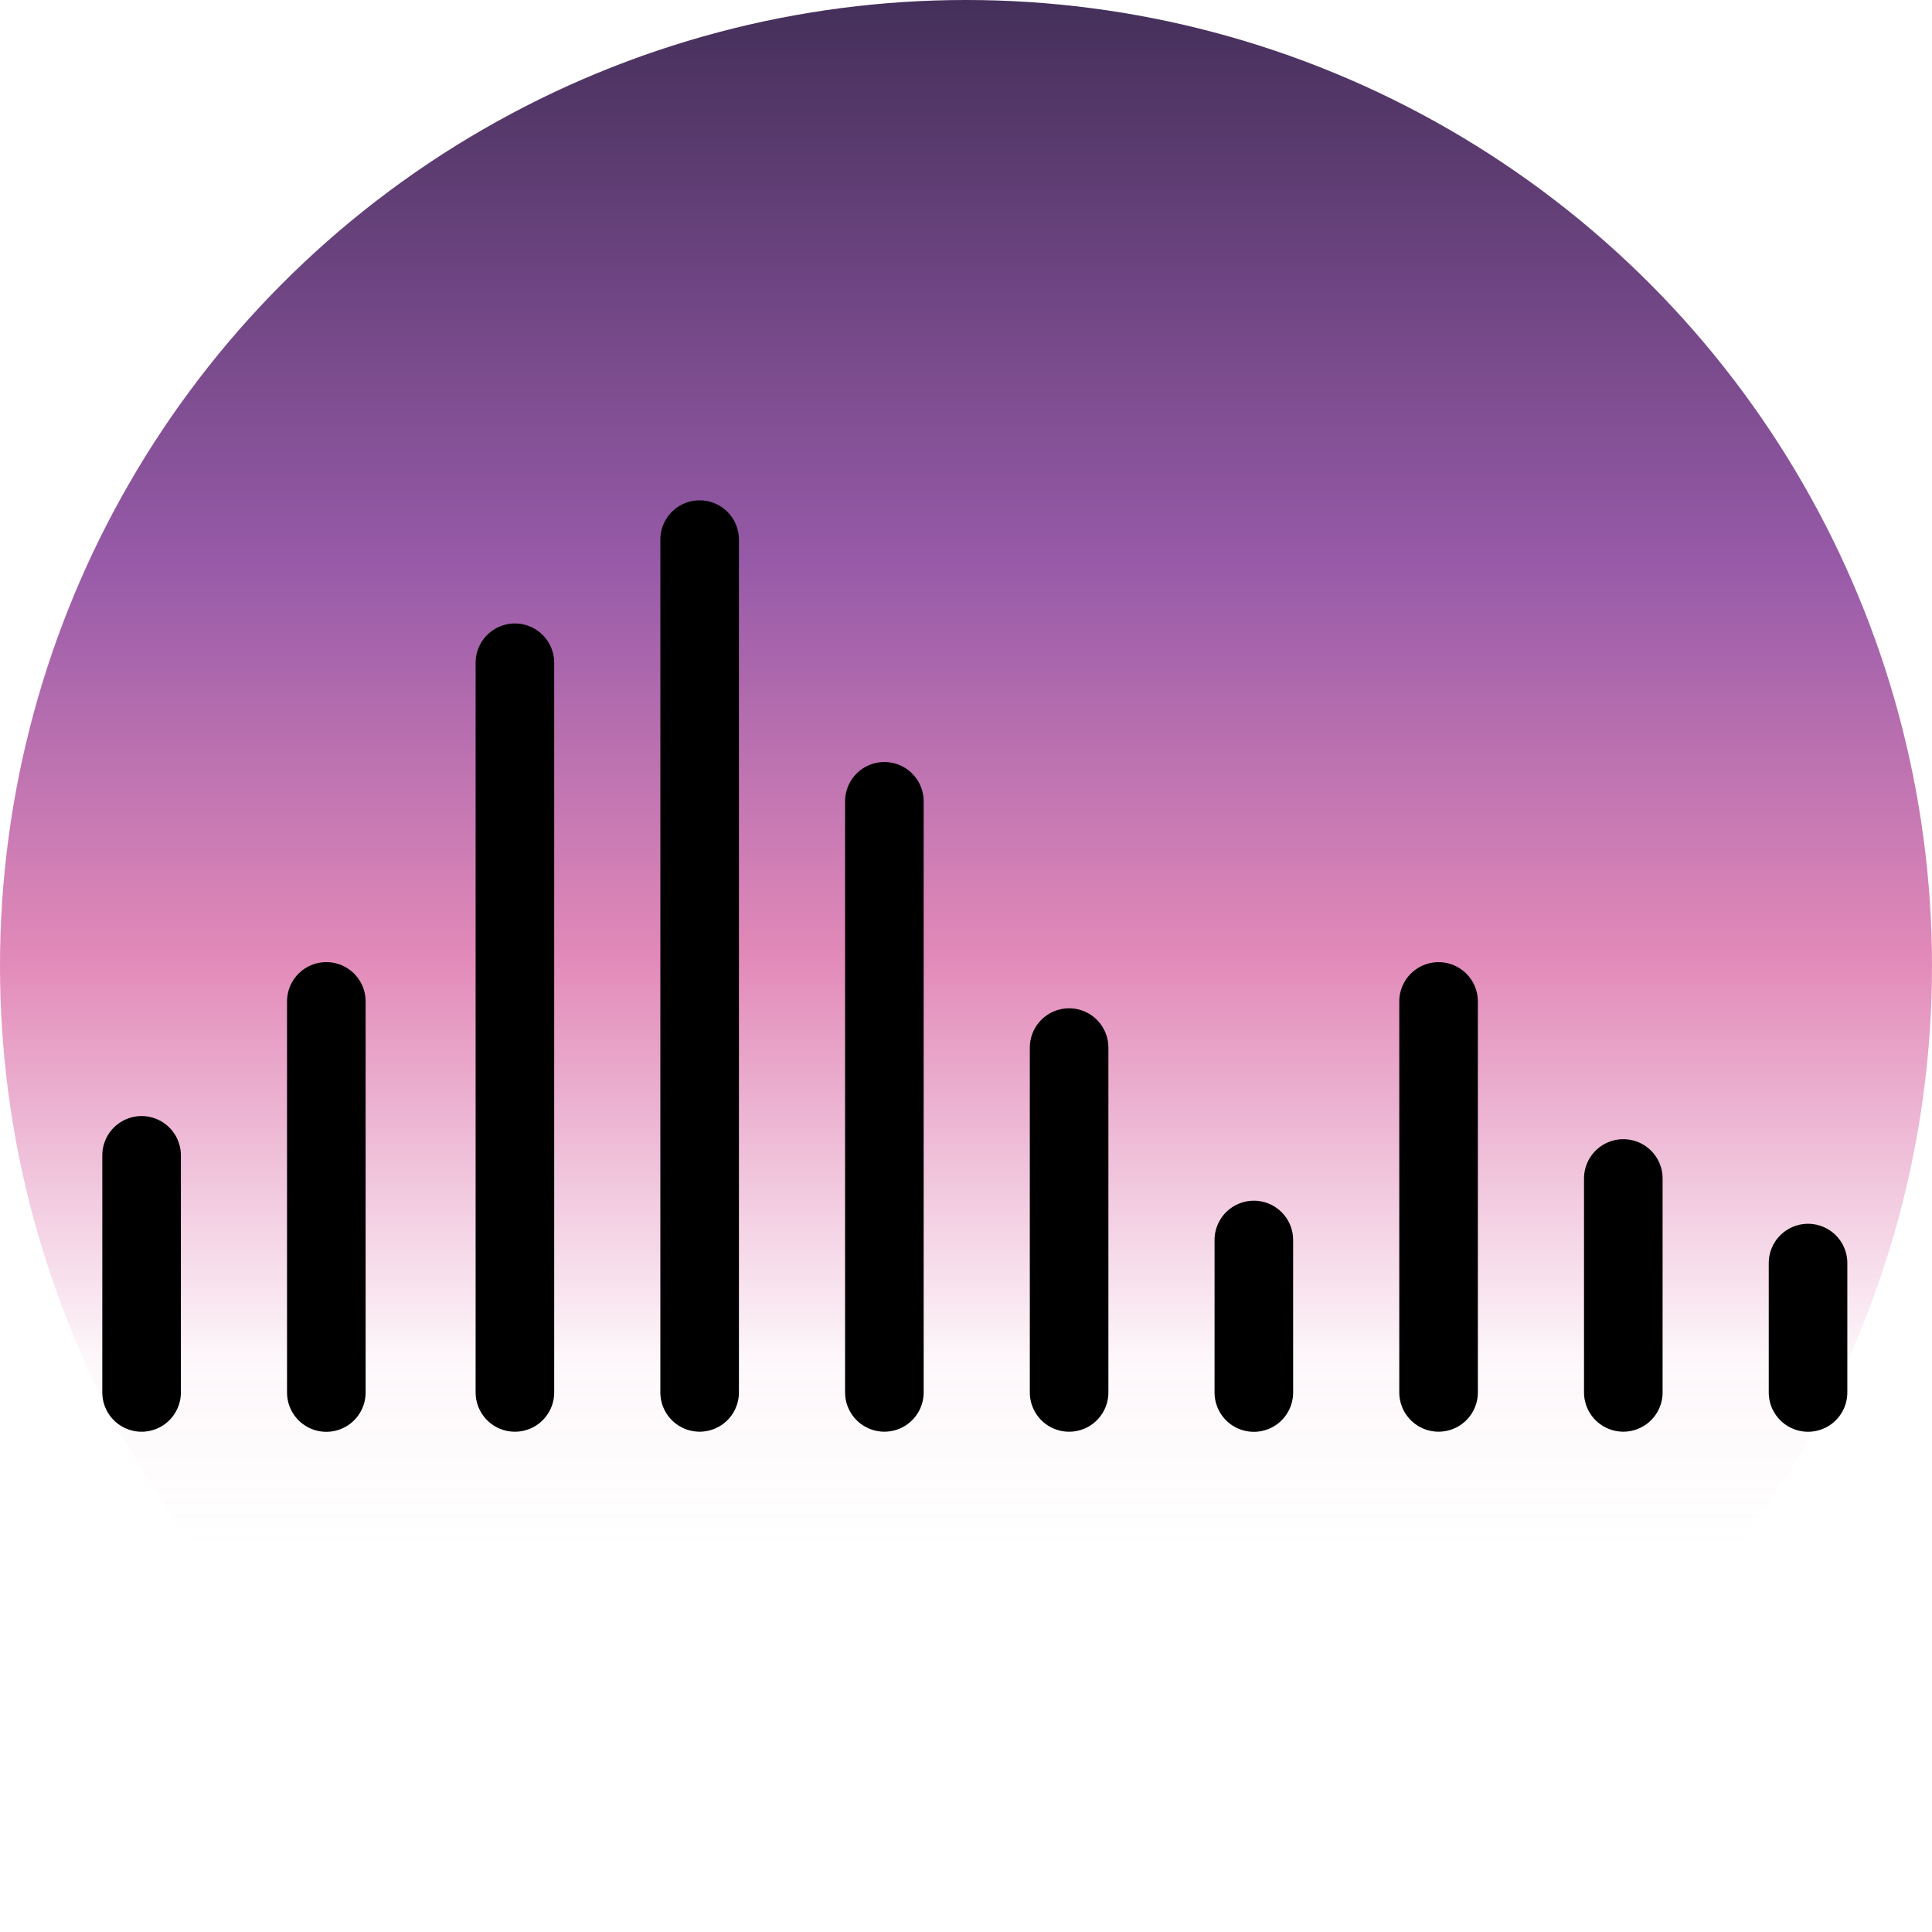 <svg width="191" height="191" viewBox="0 0 191 191" fill="none" xmlns="http://www.w3.org/2000/svg">
<circle cx="95.5" cy="95.5" r="95.5" fill="url(#paint0_linear_68_246)"/>
<line x1="13.998" y1="137.658" x2="13.998" y2="114.219" stroke="black" stroke-width="7.769" stroke-linecap="round"/>
<line x1="32.261" y1="137.666" x2="32.261" y2="99.001" stroke="black" stroke-width="7.769" stroke-linecap="round"/>
<line x1="50.904" y1="137.656" x2="50.904" y2="65.522" stroke="black" stroke-width="7.769" stroke-linecap="round"/>
<line x1="69.167" y1="137.654" x2="69.167" y2="53.347" stroke="black" stroke-width="7.769" stroke-linecap="round"/>
<line x1="87.43" y1="137.654" x2="87.43" y2="79.219" stroke="black" stroke-width="7.769" stroke-linecap="round"/>
<line x1="105.693" y1="137.657" x2="105.693" y2="103.566" stroke="black" stroke-width="7.769" stroke-linecap="round"/>
<line x1="123.956" y1="137.667" x2="123.956" y2="122.587" stroke="black" stroke-width="7.769" stroke-linecap="round"/>
<line x1="142.219" y1="137.654" x2="142.219" y2="99.004" stroke="black" stroke-width="7.769" stroke-linecap="round"/>
<line x1="160.482" y1="137.654" x2="160.482" y2="116.506" stroke="black" stroke-width="7.769" stroke-linecap="round"/>
<line x1="178.745" y1="137.661" x2="178.745" y2="124.87" stroke="black" stroke-width="7.769" stroke-linecap="round"/>
<defs>
<linearGradient id="paint0_linear_68_246" x1="95.5" y1="0" x2="95.5" y2="191" gradientUnits="userSpaceOnUse">
<stop stop-color="#442F5A"/>
<stop offset="0.291" stop-color="#975AA8"/>
<stop offset="0.496" stop-color="#E28AB9"/>
<stop offset="0.706" stop-color="#E28AB9" stop-opacity="0.06"/>
<stop offset="0.801" stop-color="#E28AB9" stop-opacity="0"/>
<stop offset="0.936" stop-color="#E28AB9" stop-opacity="0"/>
</linearGradient>
</defs>
</svg>
